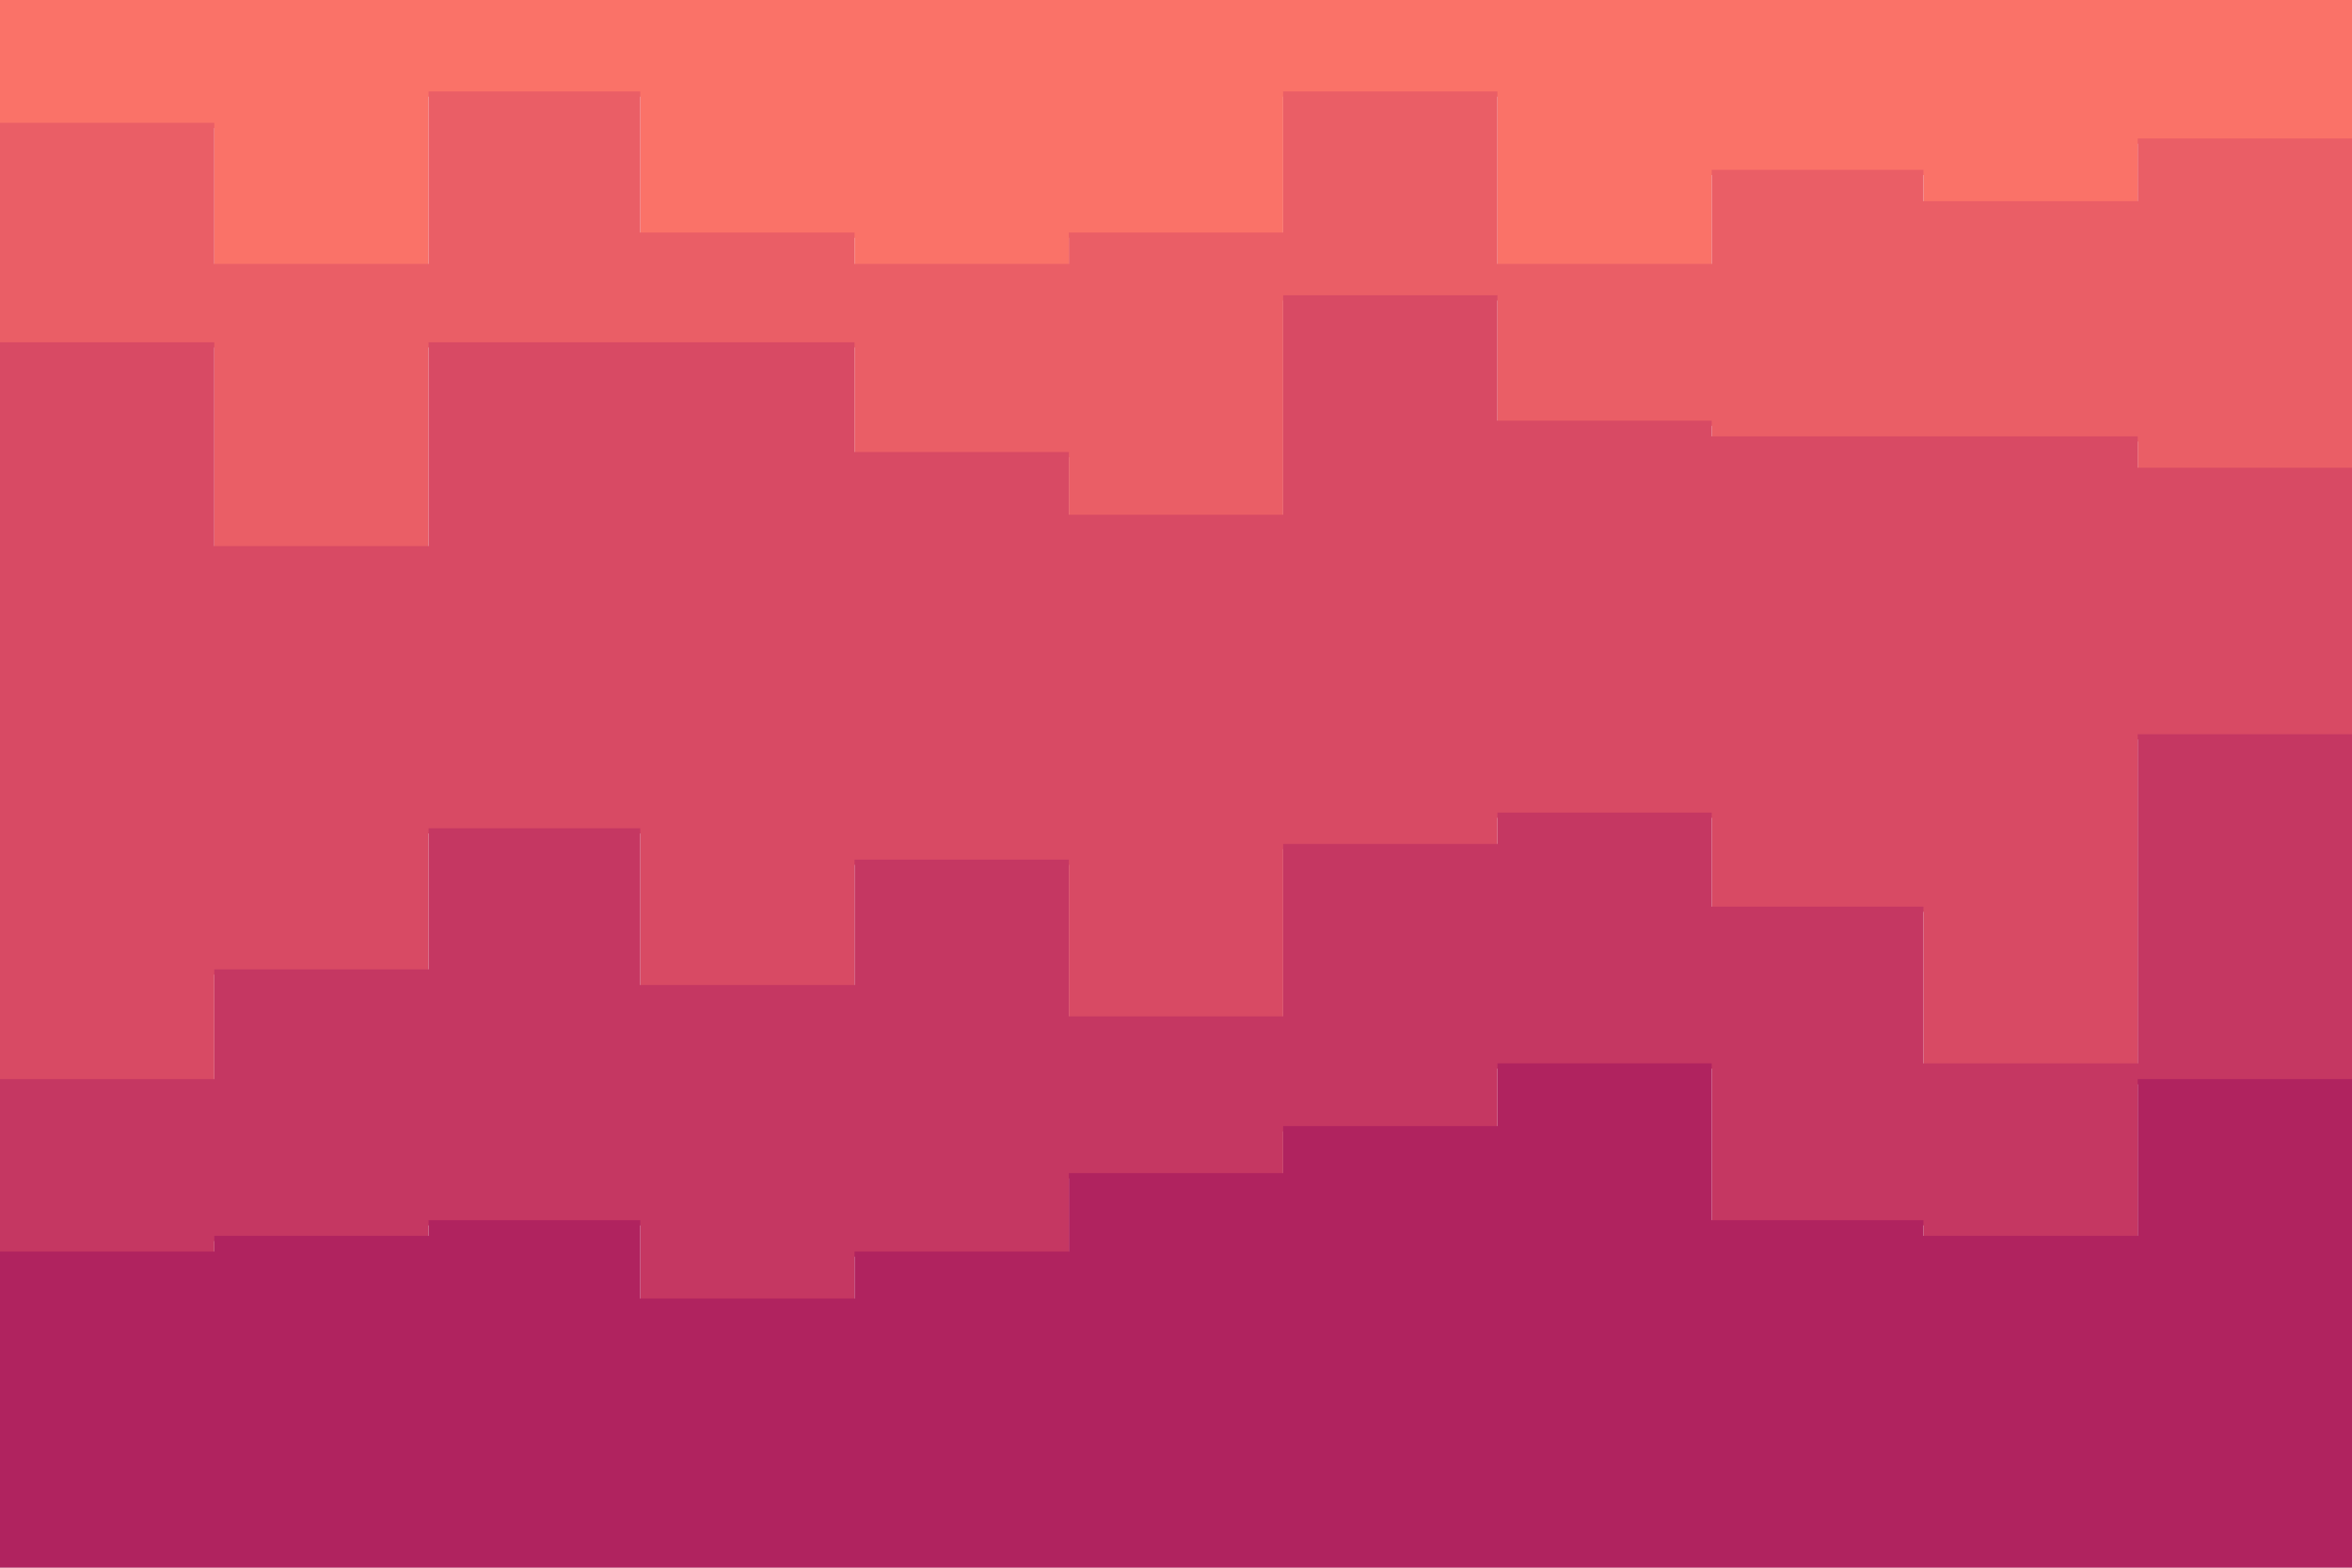 <svg id="visual" viewBox="0 0 900 600" xmlns="http://www.w3.org/2000/svg" xmlns:xlink="http://www.w3.org/1999/xlink" version="1.1"><path d="M0 49L82 49L82 103L164 103L164 37L245 37L245 91L327 91L327 103L409 103L409 91L491 91L491 37L573 37L573 103L655 103L655 67L736 67L736 79L818 79L818 55L900 55L900 49L900 0L900 0L818 0L818 0L736 0L736 0L655 0L655 0L573 0L573 0L491 0L491 0L409 0L409 0L327 0L327 0L245 0L245 0L164 0L164 0L82 0L82 0L0 0Z" fill="#fa7268"></path><path d="M0 133L82 133L82 211L164 211L164 133L245 133L245 133L327 133L327 175L409 175L409 199L491 199L491 115L573 115L573 163L655 163L655 169L736 169L736 169L818 169L818 181L900 181L900 109L900 47L900 53L818 53L818 77L736 77L736 65L655 65L655 101L573 101L573 35L491 35L491 89L409 89L409 101L327 101L327 89L245 89L245 35L164 35L164 101L82 101L82 47L0 47Z" fill="#ea5e66"></path><path d="M0 415L82 415L82 373L164 373L164 319L245 319L245 379L327 379L327 331L409 331L409 391L491 391L491 325L573 325L573 313L655 313L655 349L736 349L736 409L818 409L818 283L900 283L900 223L900 107L900 179L818 179L818 167L736 167L736 167L655 167L655 161L573 161L573 113L491 113L491 197L409 197L409 173L327 173L327 131L245 131L245 131L164 131L164 209L82 209L82 131L0 131Z" fill="#d84a64"></path><path d="M0 481L82 481L82 475L164 475L164 469L245 469L245 499L327 499L327 481L409 481L409 451L491 451L491 433L573 433L573 409L655 409L655 469L736 469L736 475L818 475L818 415L900 415L900 385L900 221L900 281L818 281L818 407L736 407L736 347L655 347L655 311L573 311L573 323L491 323L491 389L409 389L409 329L327 329L327 377L245 377L245 317L164 317L164 371L82 371L82 413L0 413Z" fill="#c53762"></path><path d="M0 601L82 601L82 601L164 601L164 601L245 601L245 601L327 601L327 601L409 601L409 601L491 601L491 601L573 601L573 601L655 601L655 601L736 601L736 601L818 601L818 601L900 601L900 601L900 383L900 413L818 413L818 473L736 473L736 467L655 467L655 407L573 407L573 431L491 431L491 449L409 449L409 479L327 479L327 497L245 497L245 467L164 467L164 473L82 473L82 479L0 479Z" fill="#b0235f"></path></svg>
